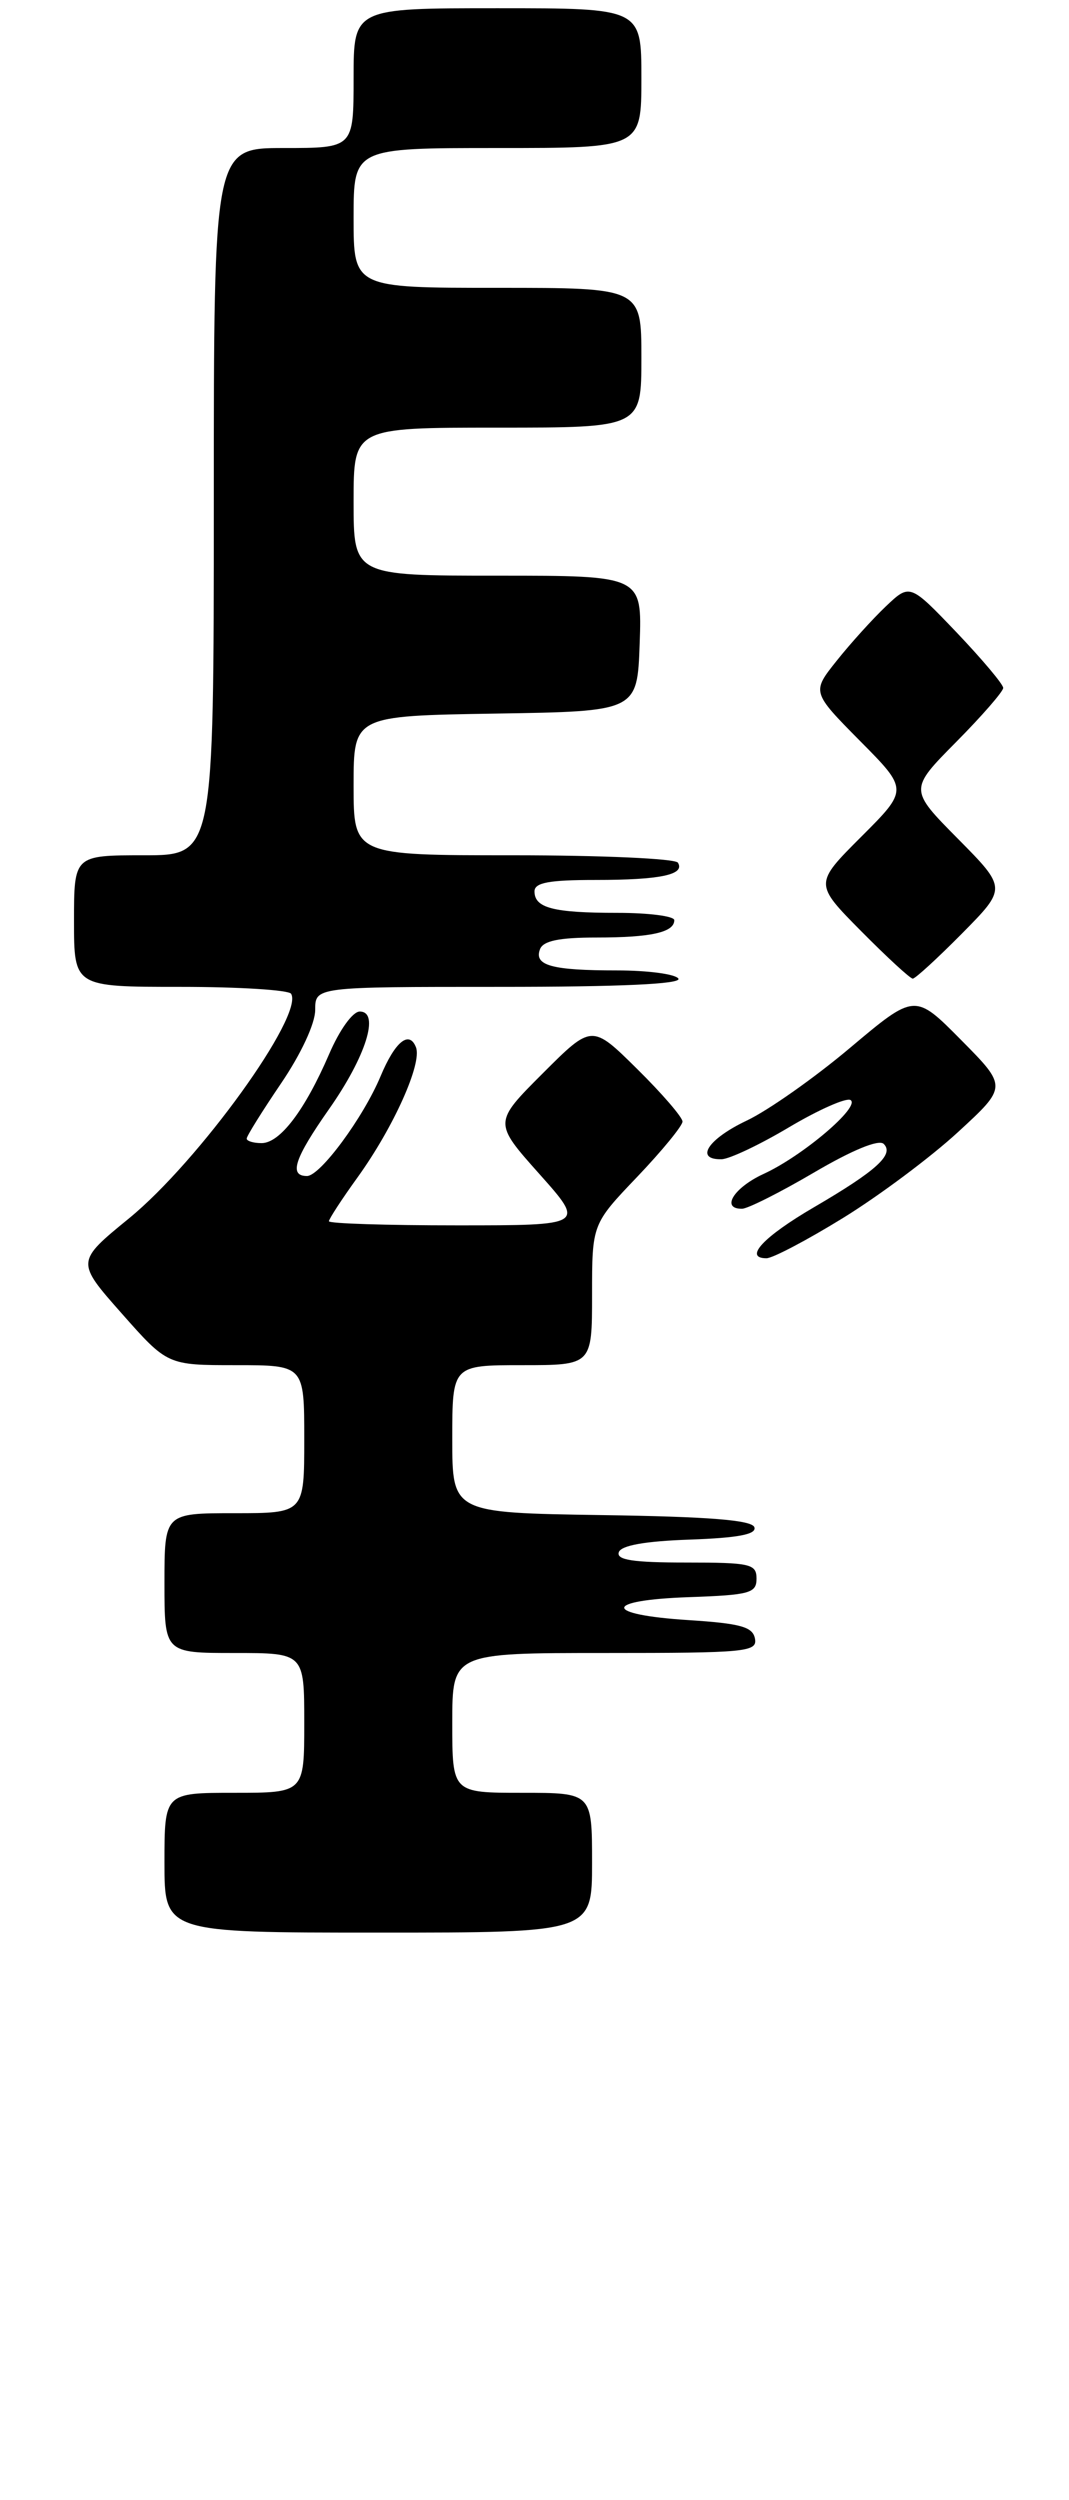 <?xml version="1.0" encoding="UTF-8" standalone="no"?>
<!DOCTYPE svg PUBLIC "-//W3C//DTD SVG 1.1//EN" "http://www.w3.org/Graphics/SVG/1.1/DTD/svg11.dtd" >
<svg xmlns="http://www.w3.org/2000/svg" xmlns:xlink="http://www.w3.org/1999/xlink" version="1.1" viewBox="0 0 130 304">
 <g >
 <path fill="currentColor"
d=" M 72.00 226.50 C 72.00 218.00 72.00 218.00 63.50 218.00 C 55.00 218.00 55.00 218.00 55.00 209.50 C 55.00 201.00 55.00 201.00 73.57 201.00 C 90.72 201.00 92.12 200.87 91.81 199.25 C 91.54 197.82 90.08 197.41 83.73 197.00 C 73.30 196.33 73.31 194.58 83.75 194.21 C 91.18 193.95 92.00 193.72 92.00 191.96 C 92.00 190.17 91.27 190.00 83.42 190.00 C 77.00 190.00 74.94 189.69 75.25 188.75 C 75.52 187.92 78.42 187.40 83.90 187.21 C 89.79 187.00 92.02 186.57 91.74 185.71 C 91.45 184.84 86.27 184.42 73.17 184.23 C 55.00 183.95 55.00 183.95 55.00 174.98 C 55.00 166.00 55.00 166.00 63.50 166.00 C 72.00 166.00 72.00 166.00 72.00 157.43 C 72.00 148.85 72.00 148.85 77.50 143.09 C 80.53 139.91 83.00 136.89 83.00 136.38 C 83.00 135.86 80.52 132.98 77.49 129.99 C 71.98 124.54 71.98 124.54 66.00 130.52 C 60.02 136.50 60.02 136.50 65.59 142.75 C 71.16 149.00 71.16 149.00 55.58 149.00 C 47.01 149.00 40.00 148.78 40.00 148.50 C 40.00 148.23 41.57 145.81 43.50 143.14 C 47.87 137.06 51.34 129.33 50.59 127.36 C 49.77 125.24 48.04 126.65 46.28 130.87 C 44.18 135.89 38.94 143.00 37.33 143.00 C 35.10 143.00 35.81 140.86 40.01 134.87 C 44.50 128.48 46.22 123.00 43.75 123.00 C 42.89 123.00 41.29 125.23 40.02 128.19 C 37.08 135.00 34.05 139.00 31.81 139.00 C 30.82 139.00 30.00 138.75 30.00 138.45 C 30.00 138.14 31.88 135.13 34.17 131.75 C 36.61 128.16 38.33 124.46 38.33 122.81 C 38.33 120.00 38.33 120.00 60.73 120.00 C 75.40 120.00 82.90 119.66 82.50 119.00 C 82.16 118.45 78.80 118.00 75.02 118.00 C 67.09 118.00 64.91 117.40 65.67 115.42 C 66.06 114.40 68.00 114.00 72.53 114.00 C 79.18 114.00 82.00 113.37 82.00 111.89 C 82.00 111.40 78.89 111.00 75.08 111.00 C 67.28 111.00 65.00 110.41 65.00 108.39 C 65.00 107.33 66.74 107.00 72.42 107.00 C 80.29 107.00 83.34 106.36 82.44 104.90 C 82.13 104.40 73.13 104.00 62.44 104.00 C 43.00 104.00 43.00 104.00 43.00 95.52 C 43.00 87.05 43.00 87.05 60.25 86.77 C 77.50 86.50 77.50 86.50 77.79 78.25 C 78.08 70.00 78.08 70.00 60.54 70.00 C 43.00 70.00 43.00 70.00 43.00 61.00 C 43.00 52.00 43.00 52.00 60.50 52.00 C 78.00 52.00 78.00 52.00 78.00 43.50 C 78.00 35.00 78.00 35.00 60.50 35.00 C 43.00 35.00 43.00 35.00 43.00 26.50 C 43.00 18.00 43.00 18.00 60.50 18.00 C 78.00 18.00 78.00 18.00 78.00 9.50 C 78.00 1.00 78.00 1.00 60.50 1.00 C 43.00 1.00 43.00 1.00 43.00 9.50 C 43.00 18.00 43.00 18.00 34.50 18.00 C 26.00 18.00 26.00 18.00 26.00 61.00 C 26.00 104.00 26.00 104.00 17.50 104.00 C 9.00 104.00 9.00 104.00 9.00 112.00 C 9.00 120.00 9.00 120.00 21.94 120.00 C 29.06 120.00 35.12 120.38 35.40 120.84 C 37.00 123.43 24.19 141.19 15.70 148.14 C 9.24 153.42 9.24 153.42 14.80 159.71 C 20.36 166.00 20.36 166.00 28.68 166.00 C 37.00 166.00 37.00 166.00 37.00 175.00 C 37.00 184.00 37.00 184.00 28.50 184.00 C 20.00 184.00 20.00 184.00 20.00 192.50 C 20.00 201.00 20.00 201.00 28.50 201.00 C 37.00 201.00 37.00 201.00 37.00 209.50 C 37.00 218.00 37.00 218.00 28.50 218.00 C 20.00 218.00 20.00 218.00 20.00 226.50 C 20.00 235.00 20.00 235.00 46.00 235.00 C 72.00 235.00 72.00 235.00 72.00 226.50 Z  M 102.54 148.09 C 106.92 145.39 113.20 140.70 116.50 137.66 C 122.50 132.14 122.50 132.14 116.88 126.46 C 111.26 120.78 111.26 120.78 103.38 127.41 C 99.05 131.06 93.38 135.05 90.79 136.27 C 86.09 138.50 84.44 141.03 87.75 140.96 C 88.71 140.94 92.42 139.18 95.99 137.05 C 99.57 134.93 102.91 133.45 103.43 133.76 C 104.69 134.54 97.62 140.56 92.87 142.74 C 89.22 144.42 87.62 147.02 90.25 146.98 C 90.94 146.97 94.88 144.99 99.00 142.57 C 103.65 139.84 106.86 138.52 107.46 139.09 C 108.78 140.37 106.60 142.35 99.00 146.79 C 92.83 150.39 90.40 153.00 93.21 153.00 C 93.96 153.00 98.16 150.79 102.54 148.09 Z  M 117.00 113.50 C 122.43 108.00 122.43 108.00 116.50 102.00 C 110.56 96.00 110.56 96.00 116.28 90.22 C 119.43 87.04 122.00 84.08 122.00 83.65 C 122.00 83.21 119.45 80.18 116.33 76.90 C 110.65 70.96 110.65 70.96 107.73 73.73 C 106.13 75.25 103.44 78.22 101.76 80.33 C 98.71 84.15 98.71 84.15 104.58 90.09 C 110.46 96.02 110.46 96.02 104.74 101.74 C 99.02 107.46 99.02 107.46 104.73 113.23 C 107.87 116.40 110.69 119.00 111.00 119.00 C 111.31 119.00 114.01 116.52 117.00 113.50 Z "/>
</g>
</svg>